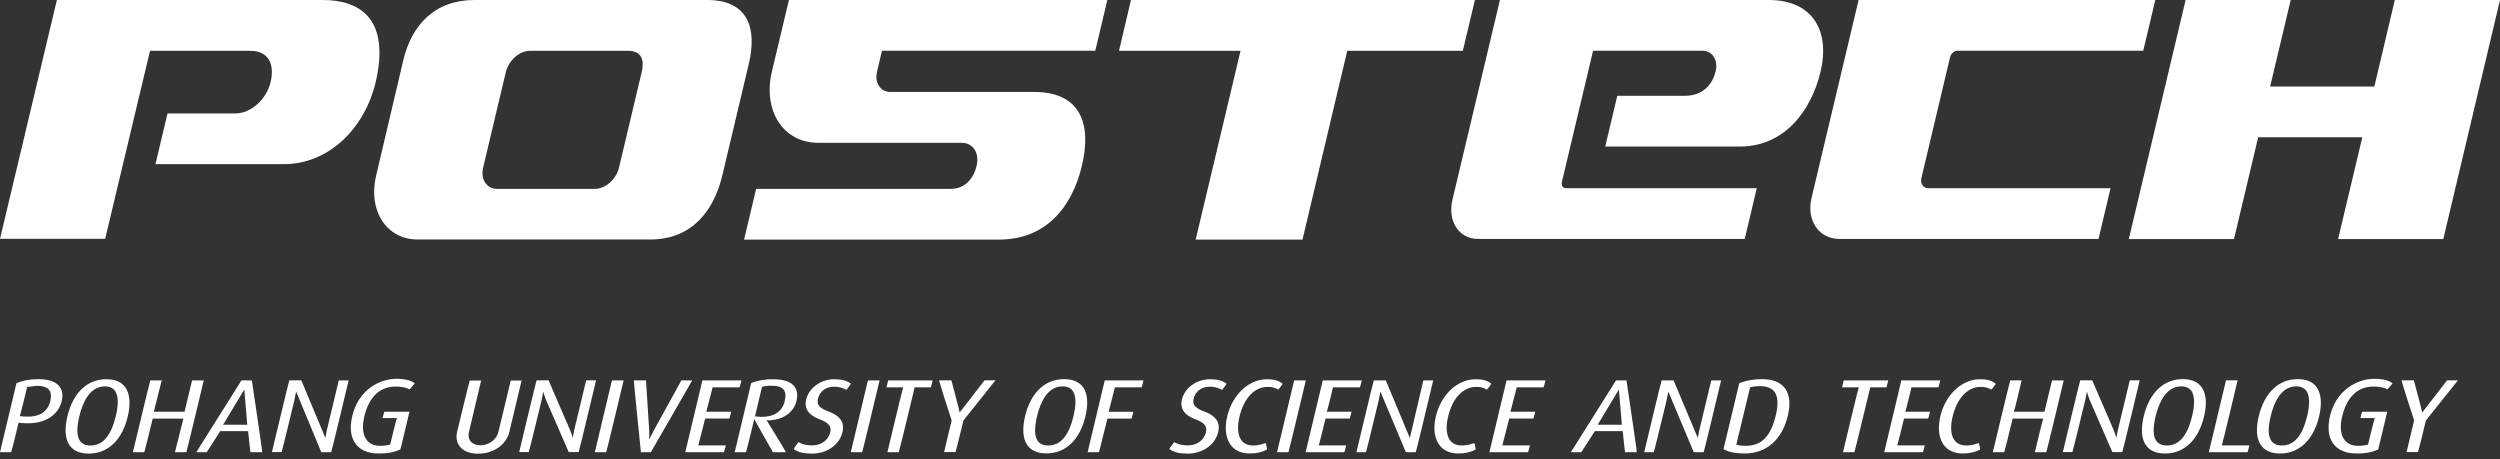 <svg width="147" height="27" viewBox="0 0 147 27" fill="none" xmlns="http://www.w3.org/2000/svg">
<rect x="0" y="0" width="147" height="27" fill="#333333" stroke="none"/>
<path d="M99.053 5.635H95.095L94.387 8.618H102.286C104.934 8.618 106.503 6.517 107.054 4.195C107.605 1.878 106.632 0 104.006 0H88.197L85.408 11.727C85.104 13.009 85.779 14.05 86.915 14.05H102.59L103.298 11.067H92.082C91.896 11.067 91.789 10.902 91.84 10.693L93.673 2.983H100.093C100.689 2.983 101.038 3.528 100.88 4.195C100.717 4.867 100.217 5.635 99.053 5.635Z" fill="white"/>
<path d="M114.666 3.357C114.717 3.154 114.902 2.989 115.082 2.983H126.023L126.732 0H109.286L106.52 11.632C106.205 12.965 106.947 14.05 108.167 14.05H123.392L124.1 11.067H113.39C113.086 11.067 112.895 10.794 112.98 10.464L114.666 3.357Z" fill="white"/>
<path d="M140.815 0L139.612 5.089H133.484L134.693 0H128.514L125.174 14.056H131.359L132.781 8.072H138.904L137.481 14.056H143.666L147 0H140.815Z" fill="white"/>
<path d="M21.376 0.711C20.842 0.26 20.049 0 18.953 0H3.345L0 14.043H6.184L8.821 2.989H14.719C15.821 2.989 16.153 3.808 15.911 4.829C15.669 5.845 14.747 6.67 13.848 6.67H9.85L9.142 9.652H16.676C19.386 9.652 21.46 7.495 22.09 4.829C22.5 3.084 22.388 1.555 21.376 0.711Z" fill="white"/>
<path d="M41.582 0H27.903C25.564 0 24.209 1.466 23.715 3.535L22.118 10.319C21.623 12.387 22.725 14.082 24.558 14.082H38.237C40.688 14.082 41.976 12.387 42.471 10.319L44.028 3.763C44.517 1.701 44.028 0 41.582 0ZM37.731 4.245L36.399 9.849C36.236 10.541 35.6 11.105 34.987 11.105H29.225C28.612 11.105 28.246 10.541 28.409 9.849L29.742 4.245C29.905 3.554 30.54 2.989 31.153 2.989H36.916C37.754 2.989 37.894 3.554 37.731 4.245Z" fill="white"/>
<path d="M86.724 0H66.5L65.797 2.989H72.943L70.306 14.088H76.587L79.218 2.989H86.015L86.724 0Z" fill="white"/>
<path d="M45.389 4.201C44.838 6.517 46.058 8.396 48.11 8.396H56.549C57.212 8.396 57.606 9.005 57.426 9.747C57.246 10.496 56.746 11.105 55.902 11.105H44.461L43.753 14.088H58.742C61.525 14.088 63.048 12.146 63.616 9.747C64.184 7.349 63.599 5.407 60.799 5.407H52.355C51.764 5.407 51.41 4.867 51.573 4.195L51.86 2.983H64.403L65.112 0H46.389L45.389 4.201Z" fill="white"/>
<path d="M0.978 22.527L0.967 22.534L0 26.589H0.658C0.68 26.57 1.091 24.863 1.096 24.843C1.096 24.863 1.288 24.875 1.288 24.875C2.755 25.002 3.463 24.298 3.626 23.593C3.705 23.257 3.671 22.978 3.525 22.762C3.312 22.451 2.884 22.293 2.249 22.293C1.771 22.293 1.31 22.381 0.978 22.527ZM2.142 22.686C2.536 22.686 2.783 22.775 2.907 22.953C3.008 23.098 3.019 23.302 2.957 23.581C2.794 24.26 2.26 24.564 1.366 24.488C1.366 24.488 1.164 24.469 1.158 24.469C1.186 24.469 1.597 22.749 1.597 22.749C1.597 22.762 2.142 22.686 2.142 22.686Z" fill="white"/>
<path d="M3.964 24.476C3.789 25.212 3.829 25.796 4.087 26.176C4.312 26.506 4.695 26.671 5.223 26.671C6.342 26.671 7.18 25.878 7.511 24.495C7.686 23.765 7.641 23.175 7.382 22.794C7.157 22.464 6.78 22.299 6.258 22.299C5.133 22.293 4.295 23.092 3.964 24.476ZM4.7 25.922C4.509 25.643 4.498 25.174 4.666 24.469C4.858 23.67 5.274 22.718 6.168 22.718C6.443 22.718 6.646 22.813 6.769 22.991C7.011 23.346 6.927 23.98 6.814 24.45C6.533 25.624 6.044 26.195 5.324 26.195C5.038 26.202 4.83 26.106 4.7 25.922Z" fill="white"/>
<path d="M11.295 22.368L10.851 24.209H9.046L9.507 22.368H8.838C8.816 22.387 7.815 26.588 7.815 26.588H8.484C8.506 26.569 8.979 24.615 8.979 24.615H10.784L10.289 26.588H10.958C10.98 26.569 11.981 22.368 11.981 22.368H11.312H11.295Z" fill="white"/>
<path d="M14.196 22.368L11.543 26.588H12.155C12.172 26.576 12.948 25.351 12.948 25.351H14.59C14.59 25.351 14.59 25.338 14.59 25.351C14.595 25.503 14.725 26.588 14.725 26.588H15.416C15.439 26.556 14.809 22.368 14.809 22.368H14.208H14.196ZM14.365 22.901L14.539 24.976C14.539 24.976 13.123 24.976 13.117 24.976L14.365 22.901Z" fill="white"/>
<path d="M18.891 26.588H19.476C19.498 26.569 20.499 22.368 20.499 22.368H19.937H19.92L19.217 25.3C19.217 25.3 19.138 25.725 19.133 25.75L17.716 22.362H17.013C16.991 22.381 15.99 26.582 15.99 26.582H16.558C16.58 26.563 17.311 23.529 17.311 23.529C17.311 23.529 17.407 23.047 17.412 23.022L18.891 26.588Z" fill="white"/>
<path d="M20.718 24.444C20.555 25.11 20.611 25.669 20.881 26.056C21.151 26.455 21.629 26.665 22.253 26.665C22.883 26.665 23.226 26.57 23.54 26.43C23.557 26.411 24.075 24.209 24.075 24.209H22.602C22.579 24.228 22.495 24.583 22.495 24.583C22.495 24.583 23.338 24.583 23.344 24.583C23.31 24.59 22.945 26.138 22.945 26.138C22.815 26.183 22.607 26.214 22.337 26.214C21.983 26.214 21.702 26.081 21.533 25.827C21.325 25.523 21.286 25.059 21.421 24.494C21.696 23.34 22.332 22.73 23.259 22.73C23.732 22.73 23.979 22.832 24.08 22.895C24.108 22.889 24.384 22.54 24.384 22.54C24.215 22.4 23.9 22.273 23.282 22.273C22.259 22.293 21.072 22.959 20.718 24.444Z" fill="white"/>
<path d="M30.034 22.368L29.314 25.37C29.18 25.928 28.668 26.182 28.252 26.182C27.982 26.182 27.763 26.087 27.645 25.916C27.549 25.776 27.527 25.592 27.577 25.389L28.291 22.375H27.622C27.6 22.393 26.88 25.383 26.88 25.383C26.807 25.7 26.846 25.985 27.004 26.207C27.212 26.512 27.605 26.677 28.111 26.677C29.017 26.677 29.77 26.15 29.95 25.395L30.669 22.375H30.057H30.034V22.368Z" fill="white"/>
<path d="M34.465 22.368L33.762 25.3C33.762 25.3 33.677 25.725 33.672 25.75C33.666 25.674 33.531 25.313 33.531 25.313L32.255 22.362H31.552C31.53 22.381 30.529 26.582 30.529 26.582H31.091C31.114 26.563 31.845 23.529 31.845 23.529C31.845 23.529 31.94 23.047 31.946 23.022C31.951 23.098 32.109 23.523 32.109 23.523L33.441 26.582H34.026C34.048 26.563 35.049 22.362 35.049 22.362H34.487H34.465V22.368Z" fill="white"/>
<path d="M35.983 22.368L34.976 26.588H35.645C35.668 26.569 36.669 22.368 36.669 22.368H35.999H35.983Z" fill="white"/>
<path d="M40.064 22.368L38.44 25.319C38.44 25.319 38.164 25.852 38.158 25.865C38.187 25.852 38.175 25.332 38.175 25.332L37.984 22.368H37.276C37.253 22.4 37.686 26.588 37.686 26.588H38.271C38.288 26.576 40.7 22.368 40.7 22.368H40.07H40.064V22.368Z" fill="white"/>
<path d="M41.301 22.368L40.295 26.588H42.566C42.589 26.569 42.679 26.188 42.679 26.188H41.06L41.464 24.608H42.881C42.904 24.589 42.994 24.209 42.994 24.209H41.532L41.903 22.774H43.483C43.505 22.755 43.595 22.368 43.595 22.368H41.324H41.301Z" fill="white"/>
<path d="M44.18 22.521L44.169 22.528L43.202 26.589H43.865C43.888 26.57 44.354 24.641 44.354 24.628C44.354 24.685 45.45 26.589 45.45 26.589H46.204C46.221 26.551 45.079 24.717 45.079 24.717C45.985 24.73 46.665 24.285 46.834 23.575C46.912 23.245 46.879 22.972 46.738 22.762C46.53 22.451 46.091 22.299 45.445 22.299C44.984 22.293 44.506 22.382 44.18 22.521ZM44.804 22.75C44.928 22.705 45.119 22.68 45.355 22.68C45.737 22.68 45.979 22.762 46.097 22.94C46.198 23.086 46.209 23.296 46.142 23.587C45.996 24.197 45.523 24.514 44.77 24.514C44.77 24.514 44.438 24.482 44.394 24.482C44.405 24.419 44.804 22.75 44.804 22.75Z" fill="white"/>
<path d="M47.401 23.492C47.278 24.019 47.536 24.406 48.177 24.647C48.723 24.85 48.903 25.066 48.818 25.421C48.706 25.891 48.284 26.189 47.744 26.189C47.429 26.189 47.165 26.125 46.957 25.999C46.929 26.005 46.665 26.398 46.665 26.398C46.929 26.601 47.261 26.671 47.756 26.671C48.627 26.671 49.364 26.151 49.538 25.408C49.622 25.047 49.628 24.533 48.706 24.19C48.262 24.025 48.003 23.841 48.093 23.454C48.2 23.003 48.56 22.737 49.054 22.737C49.403 22.737 49.65 22.857 49.763 22.927C49.791 22.921 50.033 22.565 50.033 22.565C49.819 22.381 49.476 22.299 49.071 22.299C48.273 22.293 47.57 22.8 47.401 23.492Z" fill="white"/>
<path d="M51.033 22.368L50.027 26.588H50.696C50.718 26.569 51.719 22.368 51.719 22.368H51.05H51.033Z" fill="white"/>
<path d="M52.225 22.368L52.124 22.774H53.114C53.086 22.774 52.18 26.588 52.18 26.588H52.849C52.872 26.569 53.783 22.774 53.783 22.774H54.727C54.75 22.755 54.84 22.368 54.84 22.368H52.237H52.225Z" fill="white"/>
<path d="M57.887 22.368L56.425 24.259C56.425 24.259 56.425 24.259 56.425 24.253C56.425 24.164 55.942 22.362 55.942 22.362H55.222C55.199 22.4 55.958 24.723 55.958 24.723C55.958 24.703 55.514 26.582 55.514 26.582H56.183C56.206 26.563 56.65 24.723 56.65 24.723L58.533 22.362H57.898H57.887V22.368Z" fill="white"/>
<path d="M62.57 22.293C61.446 22.293 60.608 23.086 60.276 24.469C60.102 25.205 60.142 25.789 60.4 26.163C60.625 26.494 61.007 26.659 61.536 26.659C62.66 26.659 63.492 25.865 63.824 24.482C63.998 23.752 63.953 23.162 63.695 22.781C63.47 22.464 63.093 22.293 62.57 22.293ZM62.48 22.718C62.756 22.718 62.958 22.813 63.082 22.991C63.324 23.346 63.239 23.98 63.127 24.45C62.846 25.624 62.357 26.195 61.637 26.195C61.35 26.195 61.142 26.1 61.013 25.916C60.822 25.637 60.816 25.167 60.979 24.463C61.17 23.669 61.586 22.718 62.48 22.718Z" fill="white"/>
<path d="M64.96 22.368L63.953 26.588H64.622L65.117 24.615H66.528C66.551 24.596 66.641 24.215 66.641 24.215H65.19L65.556 22.774H67.124C67.147 22.755 67.237 22.368 67.237 22.368H64.971H64.96Z" fill="white"/>
<path d="M69.497 23.492C69.373 24.019 69.632 24.406 70.273 24.647C70.818 24.85 70.993 25.066 70.908 25.421C70.796 25.891 70.374 26.189 69.834 26.189C69.519 26.189 69.255 26.125 69.047 25.999C69.019 26.005 68.755 26.398 68.755 26.398C69.019 26.601 69.351 26.671 69.846 26.671C70.717 26.671 71.454 26.151 71.628 25.408C71.712 25.047 71.723 24.533 70.796 24.19C70.352 24.025 70.093 23.841 70.183 23.454C70.29 23.003 70.65 22.737 71.144 22.737C71.493 22.737 71.74 22.857 71.853 22.927C71.881 22.921 72.123 22.565 72.123 22.565C71.909 22.381 71.572 22.299 71.167 22.299C70.363 22.293 69.66 22.8 69.497 23.492Z" fill="white"/>
<path d="M72.162 24.476C72.004 25.142 72.066 25.732 72.336 26.125C72.578 26.481 72.977 26.665 73.483 26.665C73.871 26.665 74.242 26.582 74.501 26.43C74.512 26.398 74.428 26.049 74.428 26.049C74.225 26.113 74.006 26.195 73.691 26.195C73.365 26.195 73.129 26.081 72.977 25.865C72.775 25.573 72.741 25.085 72.882 24.495C73.146 23.403 73.764 22.749 74.535 22.749C74.776 22.749 74.984 22.8 75.159 22.908C75.187 22.902 75.423 22.572 75.423 22.572C75.209 22.375 74.906 22.299 74.518 22.299C73.438 22.293 72.471 23.194 72.162 24.476Z" fill="white"/>
<path d="M76.097 22.368L75.091 26.588H75.76C75.783 26.569 76.783 22.368 76.783 22.368H76.114H76.097Z" fill="white"/>
<path d="M77.779 22.368L76.772 26.588H79.044C79.066 26.569 79.156 26.188 79.156 26.188H77.537C77.565 26.182 77.942 24.608 77.942 24.608H79.359C79.381 24.589 79.471 24.209 79.471 24.209C79.471 24.209 78.015 24.209 78.009 24.209C78.043 24.209 78.38 22.774 78.38 22.774H79.96C79.983 22.755 80.073 22.368 80.073 22.368H77.801H77.779V22.368Z" fill="white"/>
<path d="M81.484 22.368H80.781C80.758 22.387 79.758 26.588 79.758 26.588H80.32C80.342 26.569 81.068 23.536 81.068 23.536C81.068 23.536 81.163 23.053 81.169 23.028L82.664 26.588H83.249C83.272 26.569 84.272 22.368 84.272 22.368H83.71H83.693L82.9 25.757L81.484 22.368Z" fill="white"/>
<path d="M84.43 24.476C84.272 25.142 84.334 25.732 84.604 26.125C84.846 26.481 85.245 26.665 85.751 26.665C86.139 26.665 86.51 26.582 86.769 26.43C86.78 26.398 86.696 26.049 86.696 26.049C86.493 26.113 86.274 26.195 85.959 26.195C85.633 26.195 85.397 26.081 85.245 25.865C85.043 25.573 85.009 25.085 85.149 24.495C85.414 23.403 86.026 22.749 86.802 22.749C87.044 22.749 87.252 22.8 87.427 22.908C87.455 22.902 87.691 22.572 87.691 22.572C87.477 22.375 87.173 22.299 86.785 22.299C85.706 22.293 84.739 23.194 84.43 24.476Z" fill="white"/>
<path d="M88.585 22.368L87.578 26.588H89.85L89.962 26.188H88.337L88.742 24.608H90.159C90.181 24.589 90.271 24.209 90.271 24.209H88.815L89.186 22.774H90.76C90.783 22.755 90.873 22.368 90.873 22.368H88.601H88.585V22.368Z" fill="white"/>
<path d="M95.022 22.368L92.368 26.588H92.981C92.998 26.576 93.774 25.351 93.774 25.351H95.416C95.416 25.351 95.416 25.338 95.416 25.351C95.421 25.503 95.551 26.588 95.551 26.588H96.242C96.265 26.556 95.635 22.368 95.635 22.368H95.033H95.022ZM95.191 22.901L95.365 24.976C95.365 24.976 93.948 24.976 93.943 24.976L95.191 22.901Z" fill="white"/>
<path d="M98.407 22.368H97.704C97.681 22.387 96.681 26.588 96.681 26.588H97.243C97.265 26.569 97.996 23.536 97.996 23.536C97.996 23.536 98.092 23.053 98.097 23.028L99.593 26.588H100.178C100.2 26.569 101.201 22.368 101.201 22.368H100.639H100.622L99.919 25.3C99.919 25.3 99.835 25.725 99.829 25.75L98.407 22.368Z" fill="white"/>
<path d="M102.28 22.527L102.269 22.534L101.342 26.405C101.6 26.576 102.072 26.665 102.59 26.665C103.866 26.665 104.788 25.852 105.125 24.444C105.283 23.771 105.238 23.244 104.985 22.87C104.721 22.489 104.254 22.293 103.596 22.293C103.113 22.293 102.629 22.381 102.28 22.527ZM102.905 22.775C103.073 22.73 103.248 22.705 103.501 22.705C103.905 22.705 104.192 22.826 104.355 23.06C104.546 23.34 104.569 23.797 104.417 24.425C104.119 25.662 103.579 26.214 102.652 26.214C102.427 26.214 102.224 26.189 102.095 26.145C102.112 26.087 102.905 22.775 102.905 22.775Z" fill="white"/>
<path d="M108.409 22.368L108.313 22.774H109.303C109.269 22.774 108.369 26.588 108.369 26.588H109.038C109.061 26.569 109.972 22.774 109.972 22.774H110.916C110.939 22.755 111.029 22.368 111.029 22.368H108.426H108.409Z" fill="white"/>
<path d="M111.799 22.368L110.793 26.588H113.064C113.086 26.569 113.176 26.188 113.176 26.188C113.176 26.188 111.557 26.188 111.552 26.188C111.58 26.182 111.956 24.608 111.956 24.608H113.373C113.396 24.589 113.486 24.209 113.486 24.209C113.486 24.209 112.029 24.209 112.024 24.209C112.058 24.209 112.395 22.774 112.395 22.774H113.975C113.997 22.755 114.087 22.368 114.087 22.368H111.816H111.799V22.368Z" fill="white"/>
<path d="M114.093 24.476C113.935 25.142 113.997 25.732 114.267 26.125C114.509 26.481 114.908 26.665 115.414 26.665C115.802 26.665 116.173 26.582 116.432 26.43C116.443 26.398 116.359 26.049 116.359 26.049C116.156 26.113 115.937 26.195 115.622 26.195C115.296 26.195 115.06 26.081 114.908 25.865C114.706 25.573 114.672 25.085 114.813 24.495C115.077 23.403 115.695 22.749 116.465 22.749C116.707 22.749 116.915 22.8 117.09 22.908C117.118 22.902 117.354 22.572 117.354 22.572C117.14 22.375 116.837 22.299 116.443 22.299C115.363 22.293 114.396 23.194 114.093 24.476Z" fill="white"/>
<path d="M120.66 22.368L120.215 24.209C120.215 24.209 118.416 24.209 118.411 24.209C118.444 24.202 118.872 22.368 118.872 22.368H118.203C118.18 22.387 117.179 26.588 117.179 26.588H117.848C117.871 26.569 118.343 24.615 118.343 24.615C118.343 24.615 120.142 24.615 120.148 24.615C120.114 24.615 119.653 26.588 119.653 26.588H120.322C120.345 26.569 121.346 22.368 121.346 22.368H120.676H120.66Z" fill="white"/>
<path d="M125.231 22.368L124.528 25.3C124.528 25.3 124.443 25.725 124.438 25.75C124.432 25.674 124.297 25.313 124.297 25.313L123.021 22.362H122.318C122.296 22.381 121.295 26.582 121.295 26.582H121.857C121.88 26.563 122.611 23.529 122.611 23.529C122.611 23.529 122.706 23.047 122.712 23.022C122.717 23.098 122.875 23.523 122.875 23.523L124.207 26.582H124.792C124.815 26.563 125.815 22.362 125.815 22.362H125.253H125.231V22.368Z" fill="white"/>
<path d="M126.051 24.476C125.877 25.212 125.916 25.795 126.175 26.17C126.4 26.5 126.782 26.665 127.311 26.665C128.43 26.665 129.267 25.872 129.599 24.488C129.773 23.758 129.728 23.168 129.47 22.788C129.245 22.457 128.868 22.293 128.345 22.293C127.221 22.293 126.383 23.092 126.051 24.476ZM128.255 22.718C128.531 22.718 128.733 22.813 128.857 22.991C129.099 23.346 129.014 23.98 128.902 24.45C128.621 25.624 128.132 26.195 127.412 26.195C127.125 26.195 126.917 26.1 126.788 25.916C126.597 25.637 126.586 25.167 126.754 24.463C126.951 23.669 127.361 22.718 128.255 22.718Z" fill="white"/>
<path d="M130.887 22.368L129.88 26.588H132.152C132.174 26.569 132.264 26.188 132.264 26.188H130.639C130.667 26.188 131.572 22.362 131.572 22.362H130.903H130.887V22.368Z" fill="white"/>
<path d="M132.815 24.476C132.641 25.212 132.68 25.795 132.939 26.17C133.164 26.5 133.546 26.665 134.074 26.665C135.193 26.665 136.031 25.872 136.363 24.488C136.537 23.758 136.492 23.168 136.233 22.788C136.008 22.457 135.632 22.293 135.109 22.293C133.979 22.293 133.147 23.092 132.815 24.476ZM135.019 22.718C135.294 22.718 135.497 22.813 135.621 22.991C135.862 23.346 135.778 23.98 135.665 24.45C135.384 25.624 134.895 26.195 134.176 26.195C133.889 26.195 133.681 26.1 133.552 25.916C133.36 25.637 133.349 25.167 133.518 24.463C133.709 23.669 134.125 22.718 135.019 22.718Z" fill="white"/>
<path d="M137.009 24.444C136.852 25.11 136.902 25.669 137.172 26.056C137.448 26.455 137.92 26.665 138.55 26.665C139.179 26.665 139.522 26.57 139.837 26.43C139.848 26.411 140.371 24.209 140.371 24.209H138.898C138.876 24.228 138.791 24.583 138.791 24.583C138.791 24.583 139.635 24.583 139.64 24.583C139.612 24.59 139.241 26.138 139.241 26.138C139.112 26.183 138.904 26.214 138.634 26.214C138.28 26.214 137.999 26.081 137.83 25.827C137.622 25.523 137.583 25.059 137.718 24.494C137.993 23.34 138.628 22.73 139.556 22.73C140.028 22.73 140.276 22.832 140.377 22.895C140.405 22.889 140.681 22.54 140.681 22.54C140.512 22.4 140.191 22.273 139.579 22.273C138.555 22.293 137.369 22.959 137.009 24.444Z" fill="white"/>
<path d="M143.885 22.368L142.424 24.259C142.424 24.259 142.424 24.259 142.424 24.253C142.424 24.17 141.934 22.362 141.934 22.362H141.215C141.192 22.4 141.951 24.723 141.951 24.723C141.951 24.703 141.507 26.582 141.507 26.582H142.176C142.199 26.563 142.643 24.723 142.643 24.723L144.526 22.362H143.891H143.885V22.368Z" fill="white"/>
</svg>
